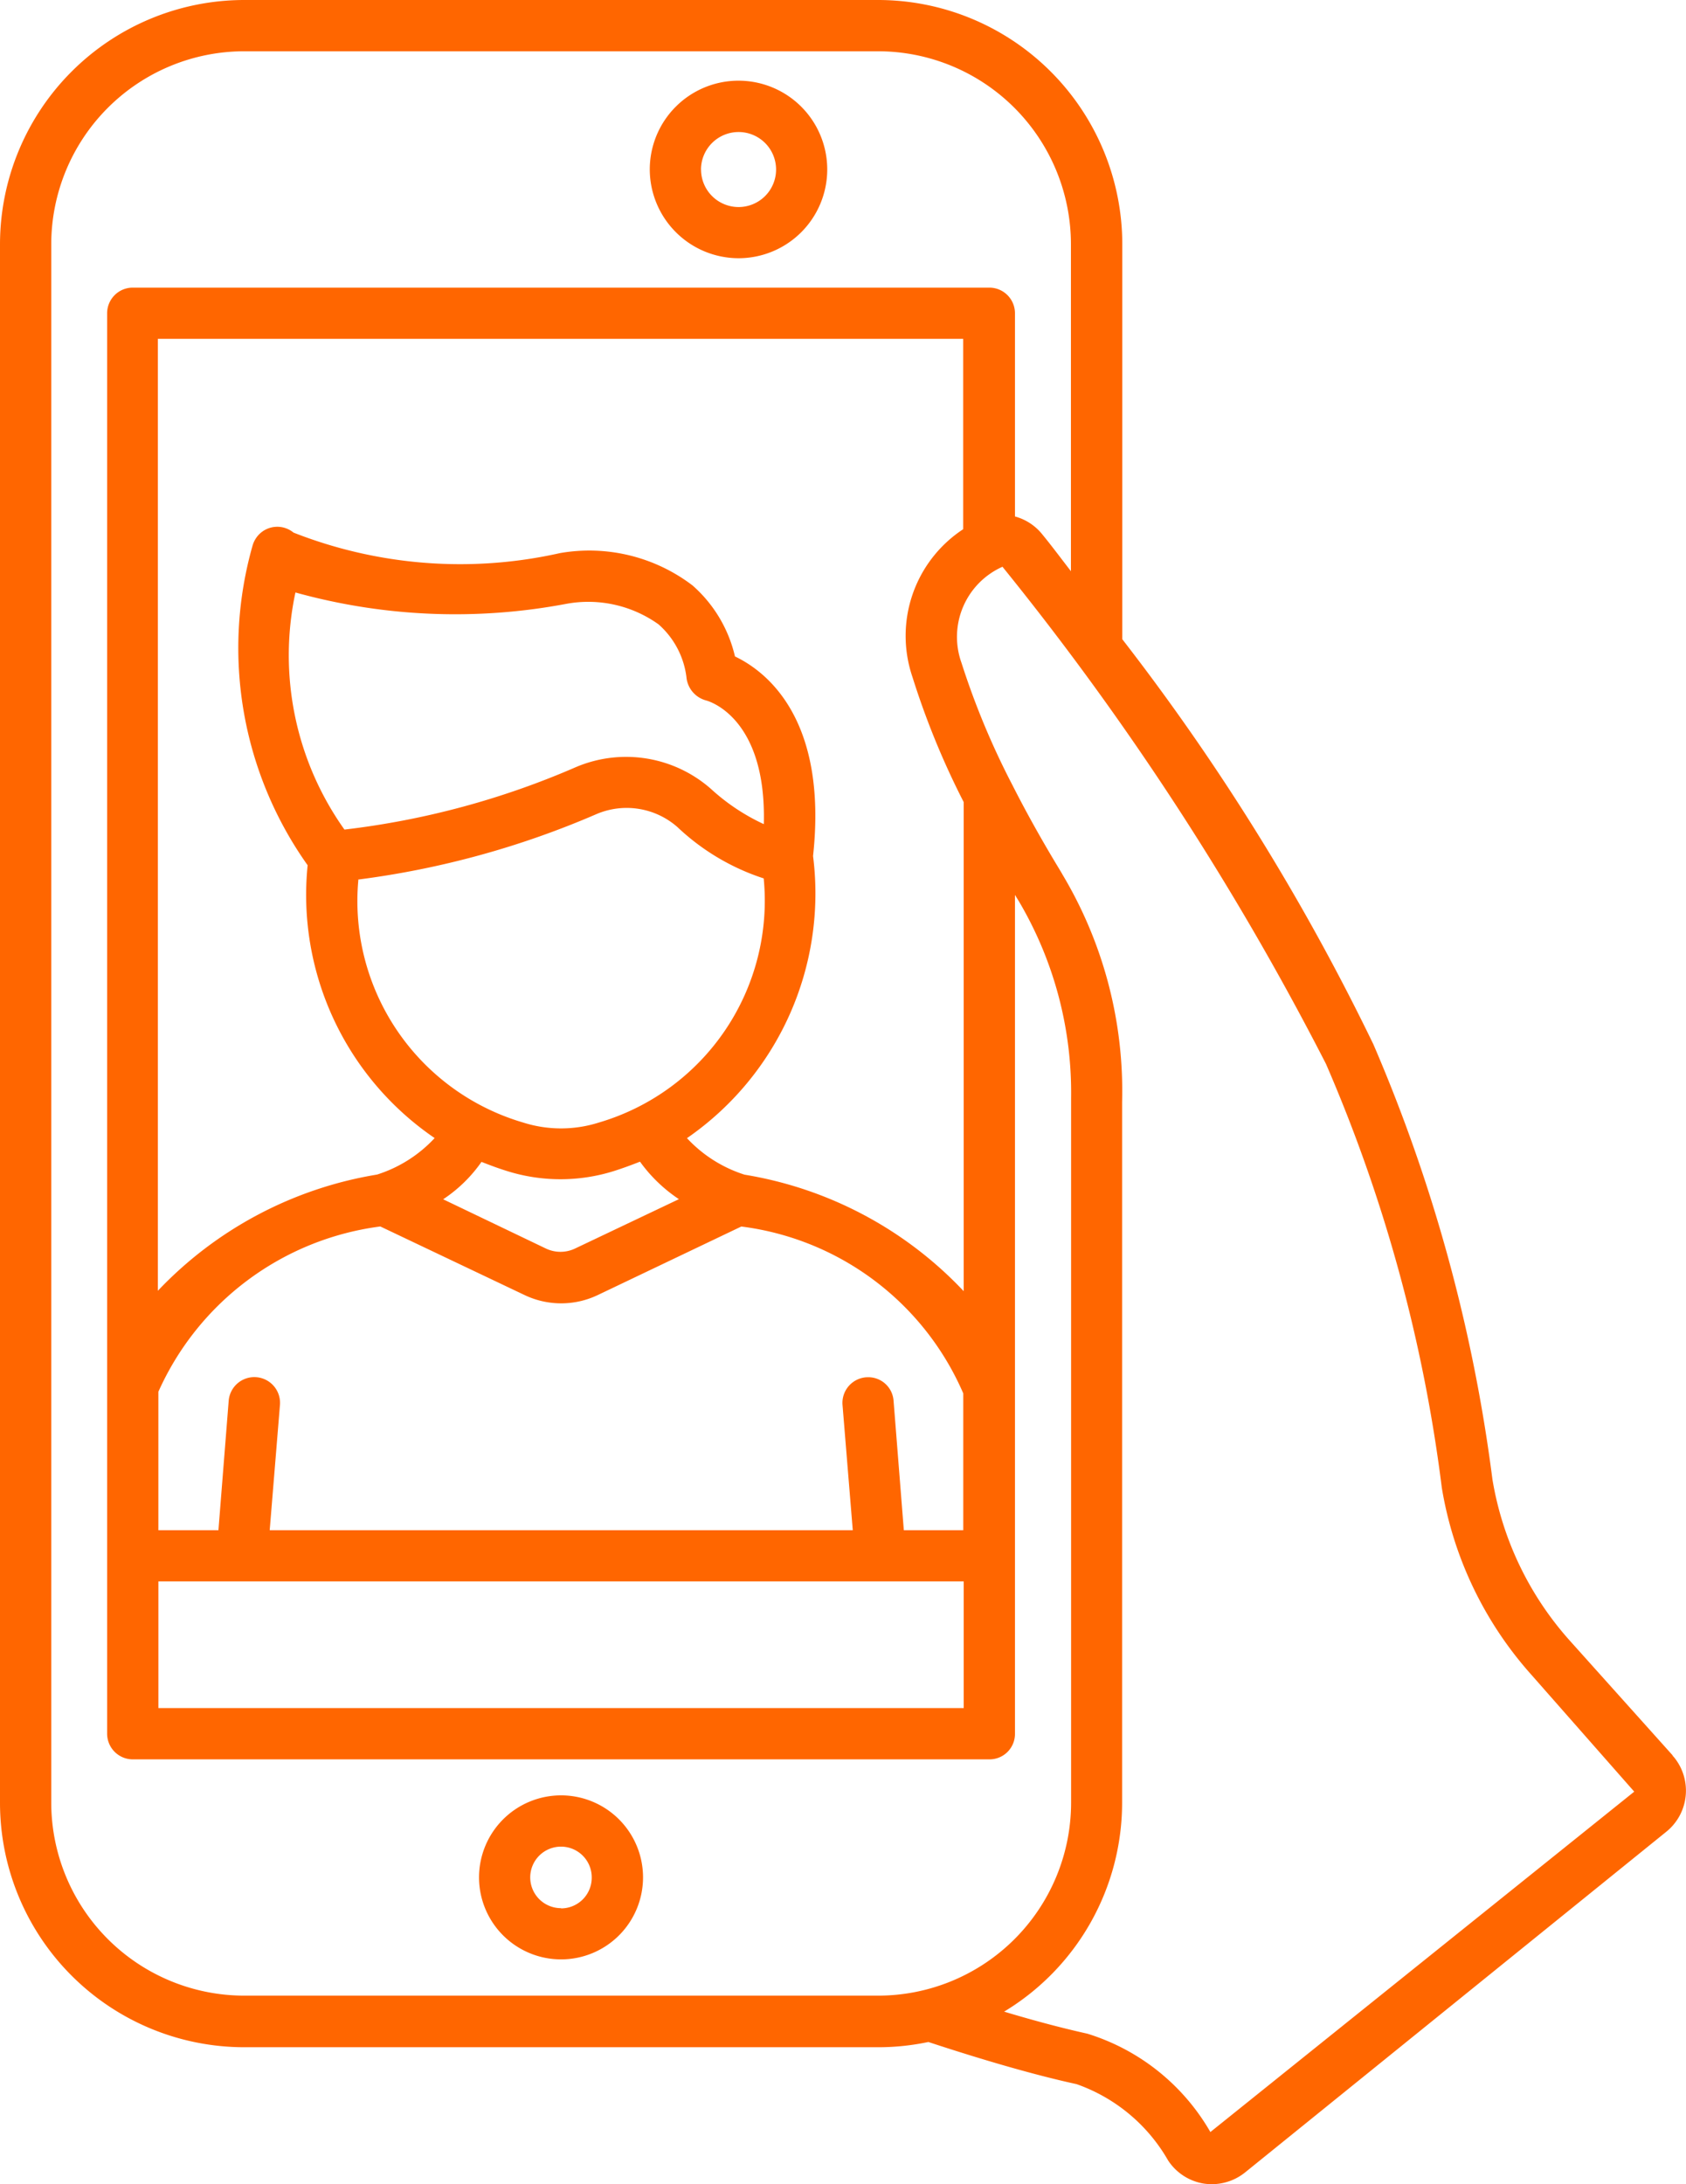 <svg xmlns="http://www.w3.org/2000/svg" width="95.009" height="123.032" viewBox="0 0 95.009 123.032">
  <g id="graphic-selfie" transform="translate(27.458 -2.455)">
    <path id="Path_5196" data-name="Path 5196" d="M-16.117,13.246a5,5,0,0,0,5-5,5,5,0,0,0-5-5,5,5,0,0,0-5,5A5.012,5.012,0,0,0-16.117,13.246Zm-2.114-5a2.118,2.118,0,0,1,2.114-2.108A2.112,2.112,0,0,1-14,8.249a2.112,2.112,0,0,1-2.114,2.114,2.115,2.115,0,0,1-2.114-2.114Z" transform="translate(30.275 3.754)" fill="#f60"/>
    <path id="Path_5197" data-name="Path 5197" d="M66.893,101.456l-.1-.116v-.017l-5.777-6.441a18.03,18.03,0,0,1-4.373-9.1,91.184,91.184,0,0,0-6.707-24.5A128.663,128.663,0,0,0,35.785,38.461V16.209A13.769,13.769,0,0,0,22.031,2.455h-35.74A13.772,13.772,0,0,0-27.458,16.209v87.806a13.772,13.772,0,0,0,13.749,13.754H22.025a13.689,13.689,0,0,0,2.831-.295c3.345,1.1,6.152,1.895,8.353,2.374a9.616,9.616,0,0,1,5.159,4.3,2.973,2.973,0,0,0,2,1.3,3.169,3.169,0,0,0,.462.035,2.991,2.991,0,0,0,1.877-.664l23.736-19.19A2.972,2.972,0,0,0,66.893,101.456ZM22.025,114.863H-13.709A10.882,10.882,0,0,1-24.57,104V16.209A10.882,10.882,0,0,1-13.709,5.343H22.025A10.876,10.876,0,0,1,32.891,16.209V34.631c-.635-.826-1.155-1.519-1.594-2.051a2.967,2.967,0,0,0-1.56-1.034V20.1a1.445,1.445,0,0,0-1.444-1.444h-48.27A1.445,1.445,0,0,0-21.421,20.1V100.11a1.446,1.446,0,0,0,1.433,1.444H28.293a1.431,1.431,0,0,0,1.444-1.433V52.862l.22.358A21.193,21.193,0,0,1,32.9,64.312V104A10.877,10.877,0,0,1,22.025,114.863ZM23.96,40.587a45.034,45.034,0,0,0,2.888,7.048V75.183A21.8,21.8,0,0,0,14.5,68.621a7.562,7.562,0,0,1-3.246-2.057,16.746,16.746,0,0,0,7.105-15.892c.838-7.723-2.634-10.4-4.4-11.241a7.61,7.61,0,0,0-2.392-4A9.6,9.6,0,0,0,4.1,33.609a25.671,25.671,0,0,1-15.019-1.155,1.44,1.44,0,0,0-2.028.2,1.506,1.506,0,0,0-.283.549,21.111,21.111,0,0,0,3.108,17.989A16.576,16.576,0,0,0-2.965,66.559a7.527,7.527,0,0,1-3.246,2.056A21.912,21.912,0,0,0-18.562,75.16V21.541H26.82V32.263A7.186,7.186,0,0,0,23.96,40.587ZM-7.292,52A49.778,49.778,0,0,0,6.18,48.3a4.332,4.332,0,0,1,4.54.745,12.847,12.847,0,0,0,4.858,2.888A13.02,13.02,0,0,1,6.3,65.681a7.051,7.051,0,0,1-4.286,0A13,13,0,0,1-7.263,52.007Zm-.757-2.819A16.932,16.932,0,0,1-10.81,35.827a33.659,33.659,0,0,0,15.262.641,6.815,6.815,0,0,1,5.2,1.155,4.746,4.746,0,0,1,1.571,2.963,1.5,1.5,0,0,0,1.109,1.323c.15.04,3.414.959,3.252,6.967A11.645,11.645,0,0,1,12.615,46.9a7.236,7.236,0,0,0-7.591-1.248A46.214,46.214,0,0,1-8.048,49.183ZM-.325,67.9c.456.179.93.358,1.433.514a10.058,10.058,0,0,0,6.037,0c.508-.162.994-.341,1.462-.526A8.466,8.466,0,0,0,10.8,70L4.949,72.78a1.912,1.912,0,0,1-1.646,0l-5.788-2.773A8.068,8.068,0,0,0-.325,67.9ZM2.1,75.4a4.791,4.791,0,0,0,4.13,0l8.087-3.859a15.785,15.785,0,0,1,12.507,9.4v7.706h-3.35l-.578-7.29a1.426,1.426,0,0,0-1.531-1.323h-.023a1.447,1.447,0,0,0-1.323,1.554l.578,7.059H-12.26l.578-7.059a1.449,1.449,0,0,0-1.329-1.56,1.449,1.449,0,0,0-1.56,1.329l-.578,7.29h-3.385V80.85A15.946,15.946,0,0,1-6.026,71.538ZM26.849,91.531v7.134H-18.533V91.531Zm13.9,31.015a12.119,12.119,0,0,0-6.932-5.54c-1.306-.289-2.888-.7-4.691-1.242a13.754,13.754,0,0,0,6.649-11.773V64.525A23.791,23.791,0,0,0,32.406,51.7c0-.035-1.369-2.178-2.807-5.014l-.052-.1a43.774,43.774,0,0,1-2.825-6.8,4.325,4.325,0,0,1,2.311-5.407A161.406,161.406,0,0,1,47.263,62.382a87.233,87.233,0,0,1,6.528,23.875,20.906,20.906,0,0,0,5.066,10.554l5.777,6.562Z" transform="translate(0)" fill="#f60"/>
    <path id="Path_5198" data-name="Path 5198" d="M-18.164,19.961a4.624,4.624,0,0,0-4.621,4.621A4.624,4.624,0,0,0-18.164,29.2a4.62,4.62,0,0,0,4.621-4.621A4.62,4.62,0,0,0-18.164,19.961Zm.012,6.366h-.012v-.012A1.734,1.734,0,0,1-19.9,24.582a1.734,1.734,0,0,1,1.733-1.733,1.731,1.731,0,0,1,1.733,1.733A1.727,1.727,0,0,1-18.152,26.327Z" transform="translate(22.321 83.621)" fill="#f60"/>
  </g>
</svg>
